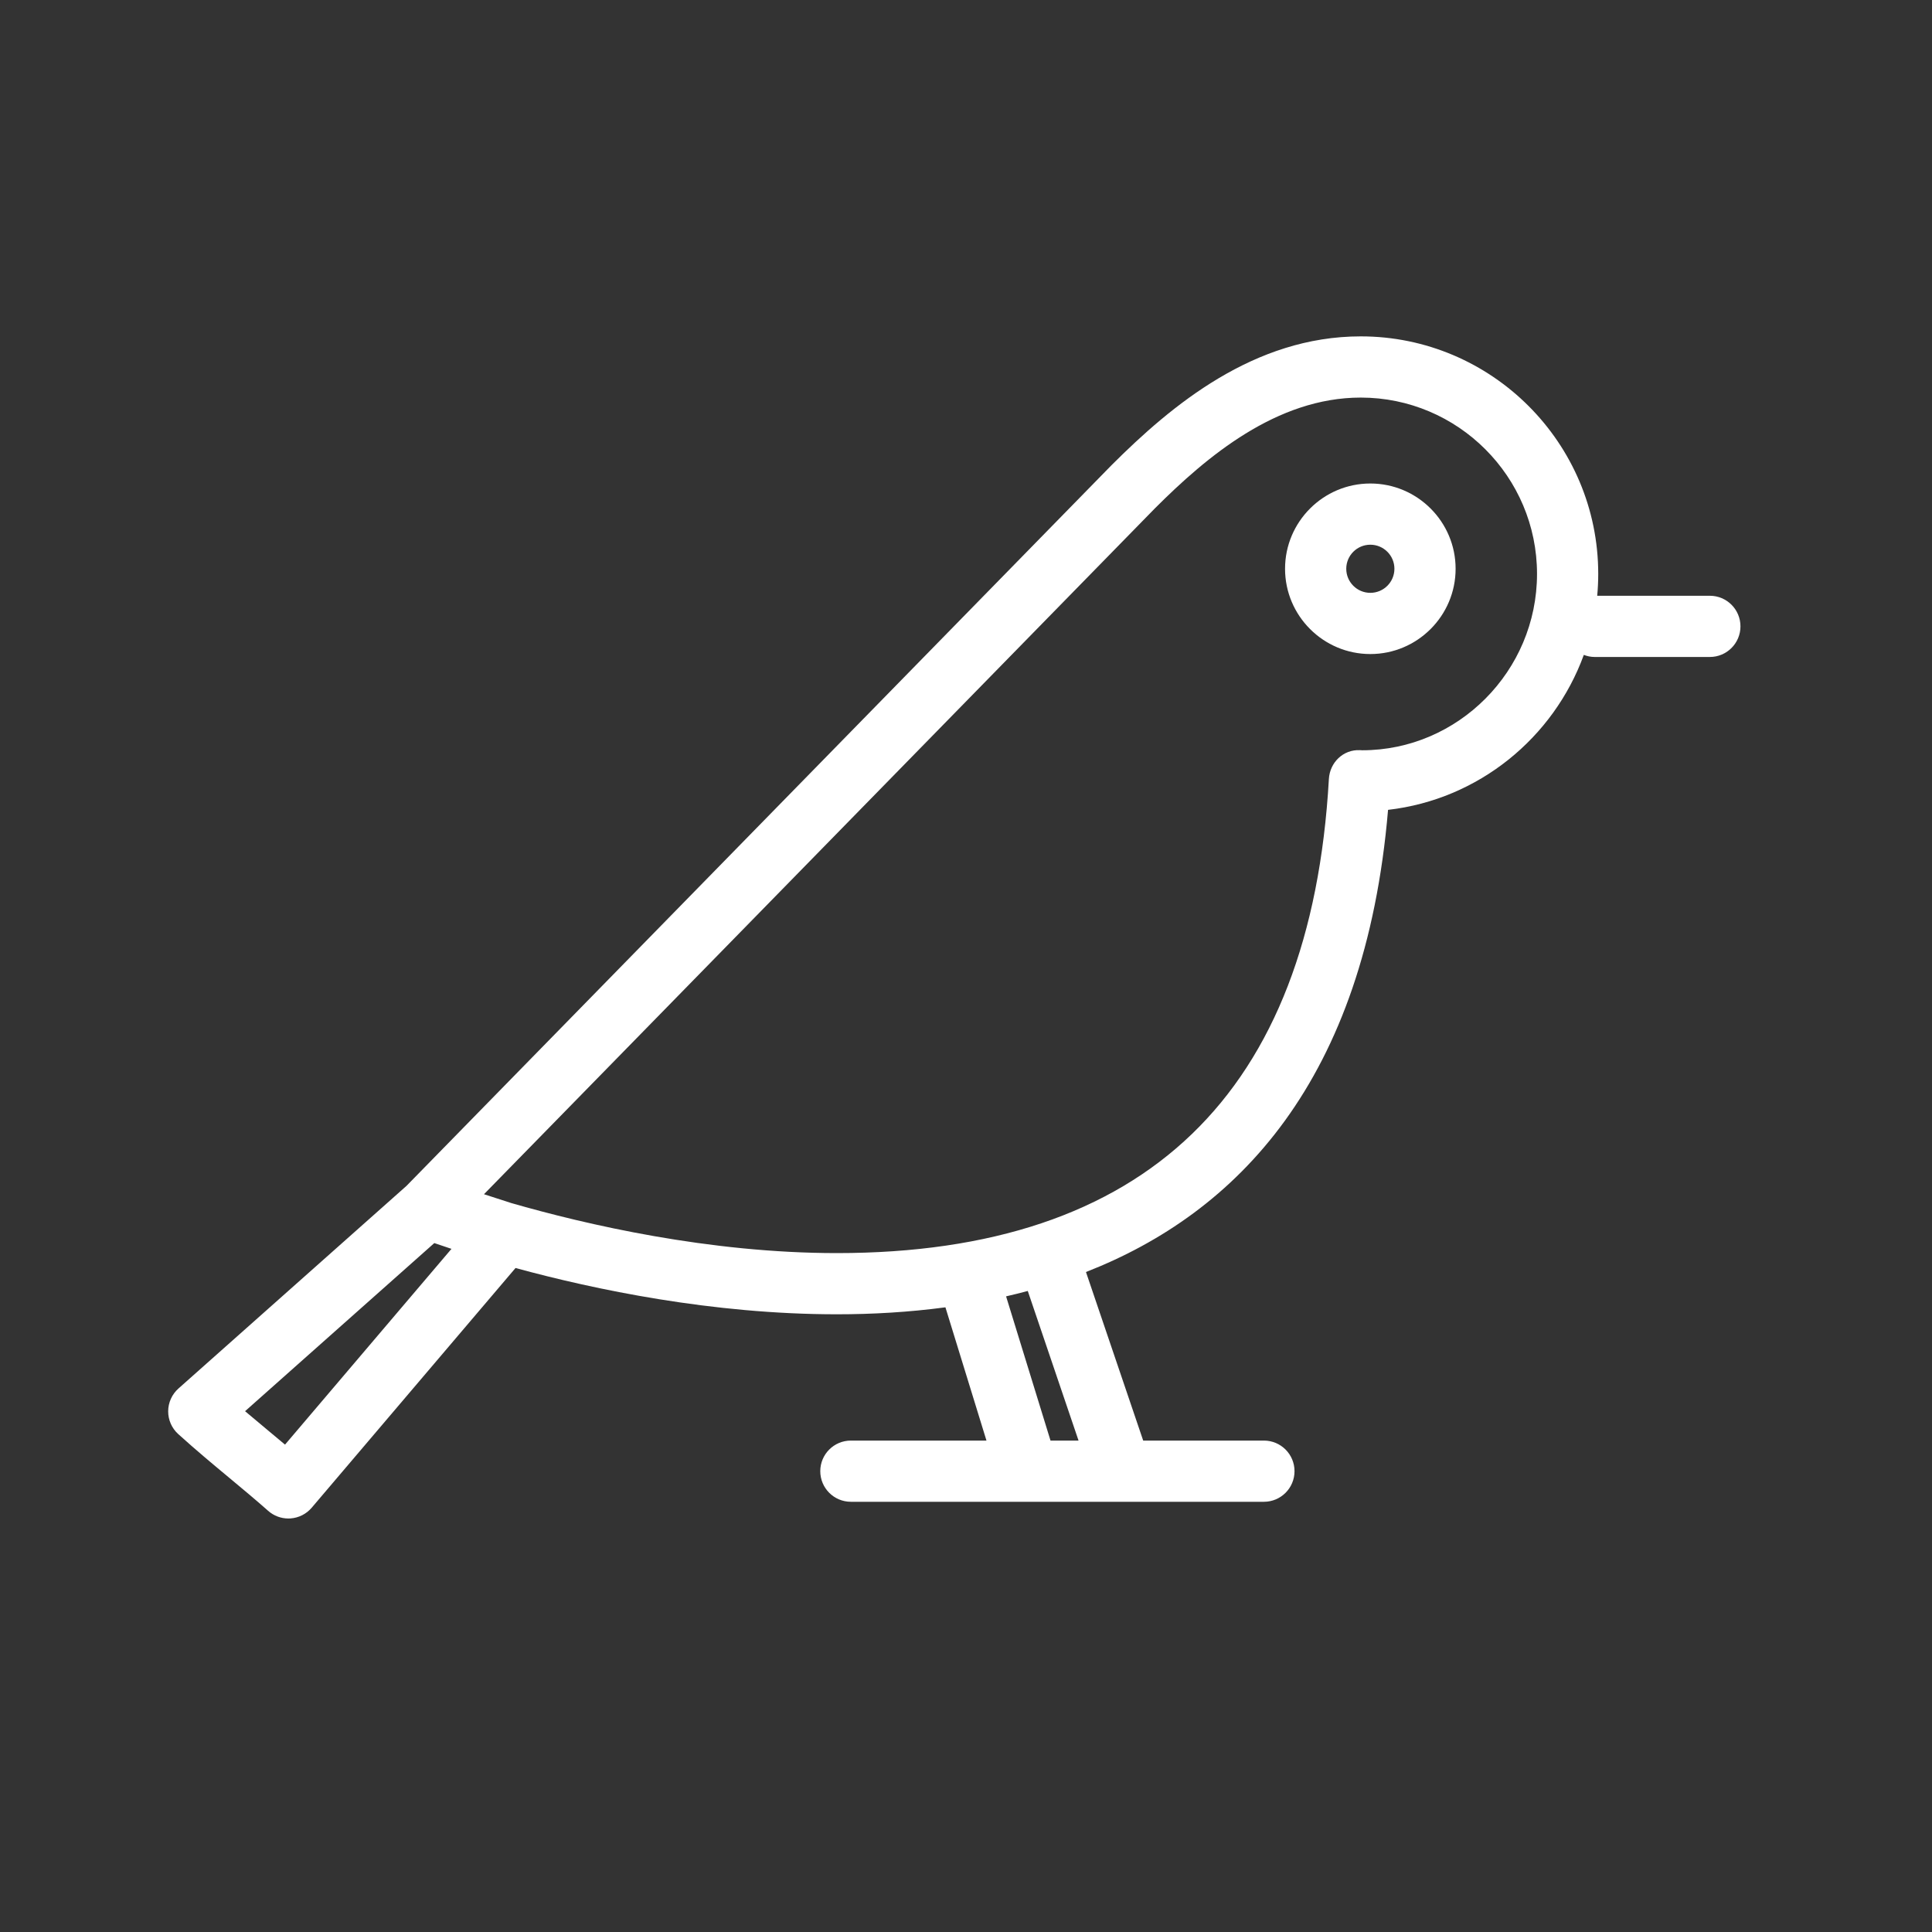 <svg width="150" height="150" viewBox="0 0 150 150" fill="none" xmlns="http://www.w3.org/2000/svg">
<rect x="0" y="0" width="150" height="150" fill="#333333" stroke="none"/>
<path d="M105.768 58.251C105.726 58.248 105.635 58.242 105.591 58.242C104.283 58.177 103.246 59.206 103.174 60.484C101.786 84.907 88.935 97.29 64.975 97.29C55.045 97.29 45.488 95.073 39.688 93.403L37.576 92.719L89.679 39.456C93.678 35.459 99.108 30.868 105.647 30.868C113.194 30.868 119.334 37.01 119.334 44.558C119.334 52.106 113.194 58.247 105.768 58.251ZM83.738 111.846H81.561L78.112 100.649C78.676 100.52 79.236 100.38 79.796 100.23L83.738 111.846ZM22.129 112.16C21.713 111.812 21.295 111.463 20.875 111.113C20.269 110.609 19.654 110.097 19.027 109.565L33.719 96.512C34.092 96.641 34.541 96.794 35.052 96.961L22.129 112.16ZM132.753 46.255H124.007C124.059 45.696 124.086 45.13 124.086 44.558C124.086 34.389 115.814 26.116 105.647 26.116C97.362 26.116 90.967 31.452 86.301 36.115L31.557 92.074L13.856 107.803C13.351 108.252 13.06 108.895 13.057 109.571C13.055 110.245 13.338 110.889 13.839 111.342C15.25 112.617 16.565 113.71 17.835 114.766C18.846 115.607 19.832 116.427 20.815 117.297C21.25 117.684 21.811 117.896 22.391 117.896C22.447 117.896 22.502 117.894 22.558 117.89C23.196 117.844 23.787 117.545 24.201 117.058L40.025 98.448C46.168 100.122 55.313 102.041 64.975 102.041C67.724 102.041 70.559 101.88 73.403 101.5L76.589 111.846H71.951H66.062C64.749 111.846 63.686 112.91 63.686 114.222C63.686 115.533 64.749 116.598 66.062 116.598H71.951H92.24H98.13C99.442 116.598 100.506 115.533 100.506 114.222C100.506 112.91 99.442 111.846 98.13 111.846H92.24H88.757L84.314 98.759C96.042 94.177 105.984 83.935 107.768 62.877C114.795 62.07 120.62 57.287 122.967 50.846C123.228 50.945 123.508 51.007 123.805 51.007H132.753C134.064 51.007 135.129 49.942 135.129 48.631C135.129 47.318 134.064 46.255 132.753 46.255Z" fill="white"/>
<path d="M106.392 46.028C105.361 46.028 104.523 45.191 104.523 44.159C104.523 43.129 105.361 42.291 106.392 42.291C107.424 42.291 108.262 43.129 108.262 44.159C108.262 45.191 107.424 46.028 106.392 46.028ZM106.392 37.539C102.742 37.539 99.771 40.51 99.771 44.159C99.771 47.81 102.742 50.78 106.392 50.78C110.043 50.78 113.013 47.81 113.013 44.159C113.013 40.51 110.043 37.539 106.392 37.539Z" fill="white"/>
</svg>
